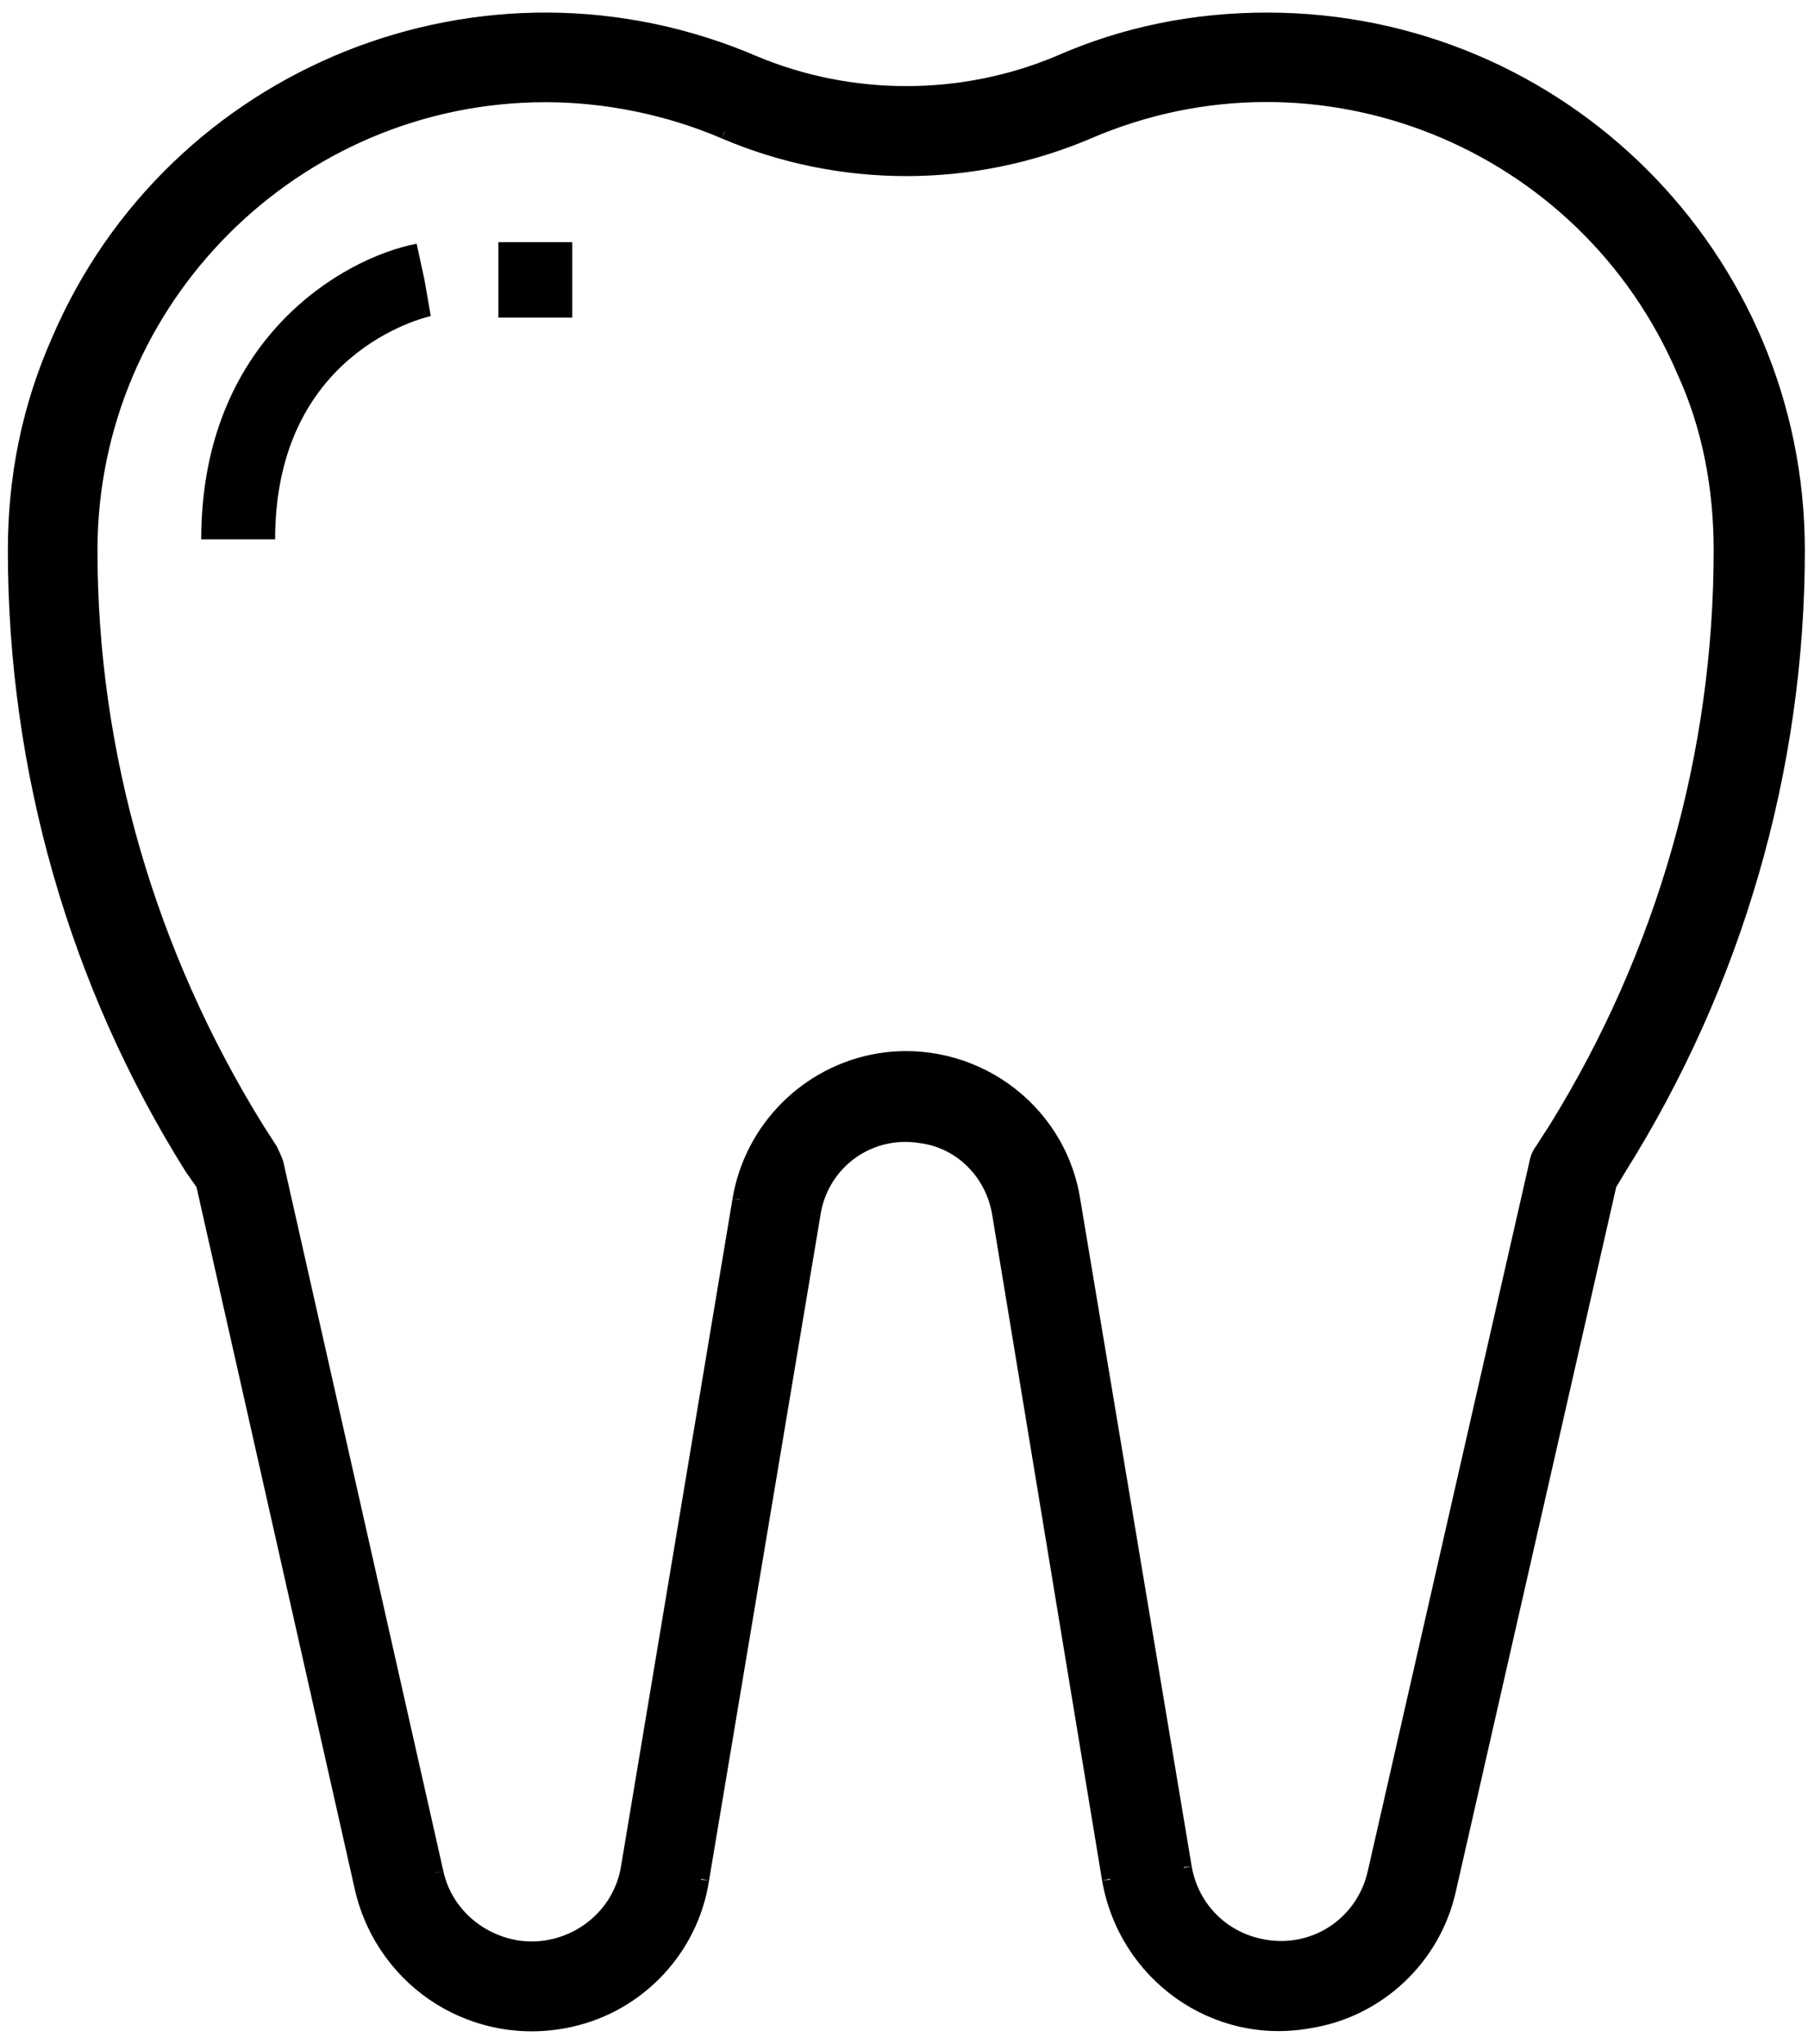 <svg version="1.2" xmlns="http://www.w3.org/2000/svg" viewBox="0 0 115 130" width="115" height="130">
	<title>image</title>
	<style>
		<!-- .s0 { fill: #007df2 } 
		.s1 { fill: #007df2;stroke: #007df2 }  -->
	</style>
	<path id="Layer" fill-rule="evenodd" class="s0" d="m67.3 4c4.2-1.8 8.7-2.7 13.3-2.7 18.6 0 33.7 15.1 33.7 33.7 0 13.9-3.9 27.5-11.3 39.3l-0.7 1-10.2 44.9c-1 4.3-4.5 7.6-8.9 8.4-5.9 1-11.6-3.1-12.6-9.1l-7.1-42.4c-0.4-2.5-2.4-4.5-4.9-4.9-3.2-0.6-6.3 1.6-6.9 4.9l-7.1 42.4c-0.7 4.4-4 8-8.3 8.9-6 1.4-11.8-2.3-13.2-8.2l-10.2-44.9-0.6-1c-7.4-11.8-11.3-25.4-11.3-39.3 0-4.6 0.9-9.1 2.7-13.3 7.4-17.1 27.2-25 44.3-17.7 6.1 2.6 13.1 2.6 19.3 0zm30.8 69.2l0.9-1.4c6.9-11.1 10.5-23.8 10.5-36.8 0-3.9-0.8-7.8-2.3-11.4-6.3-14.7-23.3-21.5-38-15.2-7.4 3.1-15.7 3.1-23.1 0-3.6-1.6-7.5-2.4-11.4-2.4-16 0-29 13-29 29 0 13 3.7 25.7 10.6 36.8l0.9 1.4q0.2 0.3 0.3 0.7l10.2 45.2c0.6 2.5 2.6 4.4 5.1 4.8 3.4 0.6 6.6-1.7 7.2-5.1l7.1-42.5c0.7-4.5 4.3-8 8.8-8.8 5.8-1 11.3 3 12.3 8.8l7.1 42.5c0.4 2.5 2.3 4.5 4.8 5 3.3 0.8 6.7-1.3 7.4-4.7l10.3-45.2q0.1-0.4 0.3-0.7z"/>
	<path id="Layer" fill-rule="evenodd" class="s0" d="m67.5 4.5l-0.2-0.5 0.2 0.5c-6.3 2.7-13.4 2.7-19.7 0l0.2-0.5-0.2 0.5c-16.9-7.2-36.4 0.6-43.6 17.4-1.8 4.1-2.7 8.6-2.7 13.1h-0.5 0.1-0.1 0.5c0 13.8 3.9 27.3 11.2 39l-0.4 0.3 0.4-0.3 0.7 1.1v0.1l-0.5 0.1 0.5-0.1 10.2 44.9c1.3 5.6 6.9 9.1 12.5 7.9 4.2-1 7.4-4.3 8-8.5h0.5l0.5 0.1-1-0.1 7.1-42.5 0.6 0.1h-0.1l-0.5-0.1c0.6-3.5 4-5.9 7.5-5.3l-0.1 0.5 0.1-0.2-0.1 0.2 0.1-0.5c2.7 0.4 4.9 2.6 5.3 5.3l-0.5 0.1h0.1l0.4-0.1 7.1 42.5h-0.5l-0.5 0.1-7-42.4c-0.4-2.3-2.2-4.2-4.6-4.5-3-0.5-5.8 1.5-6.3 4.5l-7.1 42.4c-0.7 4.6-4.2 8.3-8.7 9.3-6.2 1.4-12.3-2.4-13.8-8.6l-10.1-44.8-0.7-1c-7.4-11.8-11.3-25.5-11.3-39.5q0 0 0 0c0-4.7 0.9-9.2 2.8-13.5l0.4 0.2-0.4-0.2c7.4-17.3 27.5-25.4 44.9-17.9 6 2.5 12.9 2.5 18.9 0 4.3-1.9 8.8-2.8 13.5-2.8 18.9 0 34.2 15.3 34.2 34.2 0 14-4 27.7-11.4 39.5l-0.6 1-10.2 44.8c-1 4.5-4.7 8-9.3 8.7-6.2 1.1-12.1-3.1-13.2-9.4l1-0.1c1 5.7 6.4 9.5 12.1 8.6 4.2-0.7 7.5-3.9 8.4-8l10.2-44.9 0.5 0.1-0.5-0.1 0.1-0.1 0.7-1.1 0.3 0.2 0.1 0.1-0.4-0.3c7.3-11.7 11.2-25.2 11.2-39h0.4-0.4 0.5-0.5c0-18.4-14.9-33.2-33.2-33.2-4.5 0-9 0.9-13.1 2.7zm0.2 71.9c-0.9-5.6-6.2-9.3-11.8-8.4-4.3 0.7-7.6 4.1-8.3 8.4l-7.1 42.4c-0.6 3.7-4.1 6.2-7.8 5.6-2.7-0.5-4.8-2.5-5.5-5.2l-10.2-45.2q-0.1-0.3-0.3-0.6l-0.8-1.4 0.4-0.2-0.4 0.2c-7-11.1-10.7-23.9-10.7-37h0.5-0.5c0-16.3 13.2-29.5 29.5-29.5v0.5 0.5q0 0 0 0c-15.7 0-28.5 12.8-28.5 28.5 0 12.9 3.7 25.5 10.5 36.5l0.9 1.4q0.2 0.4 0.4 0.9l10.2 45.2-0.5 0.1-0.4 0.1 0.9-0.2c0.5 2.3 2.4 4 4.7 4.4 3.1 0.5 6.1-1.6 6.6-4.7l0.5 0.1-0.2-0.1 0.2 0.1-0.5-0.1 7.1-42.5 0.4 0.1h-0.1 0.2l-0.5-0.1c0.8-4.7 4.5-8.4 9.2-9.2 6.1-1 11.9 3.1 12.9 9.2l-0.5 0.1h0.2-0.2l0.5-0.1 7.1 42.5-0.5 0.1h-0.5l-7.1-42.4zm31.7-4.4l-0.4-0.2 0.4 0.2-0.9 1.4q-0.1 0.3-0.2 0.6l-10.3 45.2c-0.8 3.7-4.4 5.9-8.1 5.1-2.6-0.6-4.7-2.8-5.1-5.5l1-0.1c0.4 2.3 2.1 4.1 4.4 4.6 3.1 0.7 6.1-1.2 6.8-4.3l10.3-45.2 0.5 0.1-0.5-0.1q0.1-0.5 0.4-0.9l0.4 0.3-0.4-0.3 0.9-1.4c6.8-11 10.4-23.6 10.4-36.5 0-3.9-0.7-7.7-2.3-11.2-6.2-14.5-22.9-21.2-37.3-15l-0.2-0.4 0.2 0.4c-7.5 3.2-16 3.2-23.5 0l0.2-0.4 0.2-0.5c-3.7-1.6-7.6-2.4-11.6-2.4v1c3.8 0 7.7 0.8 11.2 2.3l0.4-0.9q0 0 0 0c7.2 3.1 15.4 3.1 22.7 0 14.9-6.4 32.2 0.5 38.7 15.5 1.5 3.6 2.3 7.6 2.3 11.6q0 0 0 0c0 13.1-3.6 25.9-10.6 37zm-94.2-37h0.5-0.5zm63.2 41.3l0.3-0.1zm-4.8 0.8h0.5zm-12.4-0.1l0.5 0.1-0.5-0.1zm-6.6 42.5l-0.5-0.1zm-43.5-84.5h0.4zm38.7 83.7h-0.3zm6.7-42.5h0.3-0.3zm12.2-4.6l-0.1 0.4 0.1-0.4zm16 47.2l0.5-0.1-0.5 0.1zm-18.9-51.4l0.1 0.5zm24.7-66.2v-0.5zm11.6 118.9l0.4 0.1zm-8.8 8.4v0.5zm-47-0.1l0.2 0.5zm-13.2-8.3l0.5-0.1zm-19.4-98.5l-0.4-0.2zm105.8 13.3h-0.5zm-2.4-11.4l-0.4 0.2zm-74.4 100.3l0.1-0.5zm47.2-0.1l0.1-0.4zm7.5-4.8l0.5 0.2z"/>
	<path id="Layer" class="s1" d="m27 17.8l-0.5-2.3c-4.7 0.9-13.7 6.1-13.7 18.8h4.7c0-11.9 9.5-14.1 9.9-14.2z"/>
	<path id="Layer" class="s1" d="m31.7 15.4h4.7v4.8h-4.7z"/>
</svg>